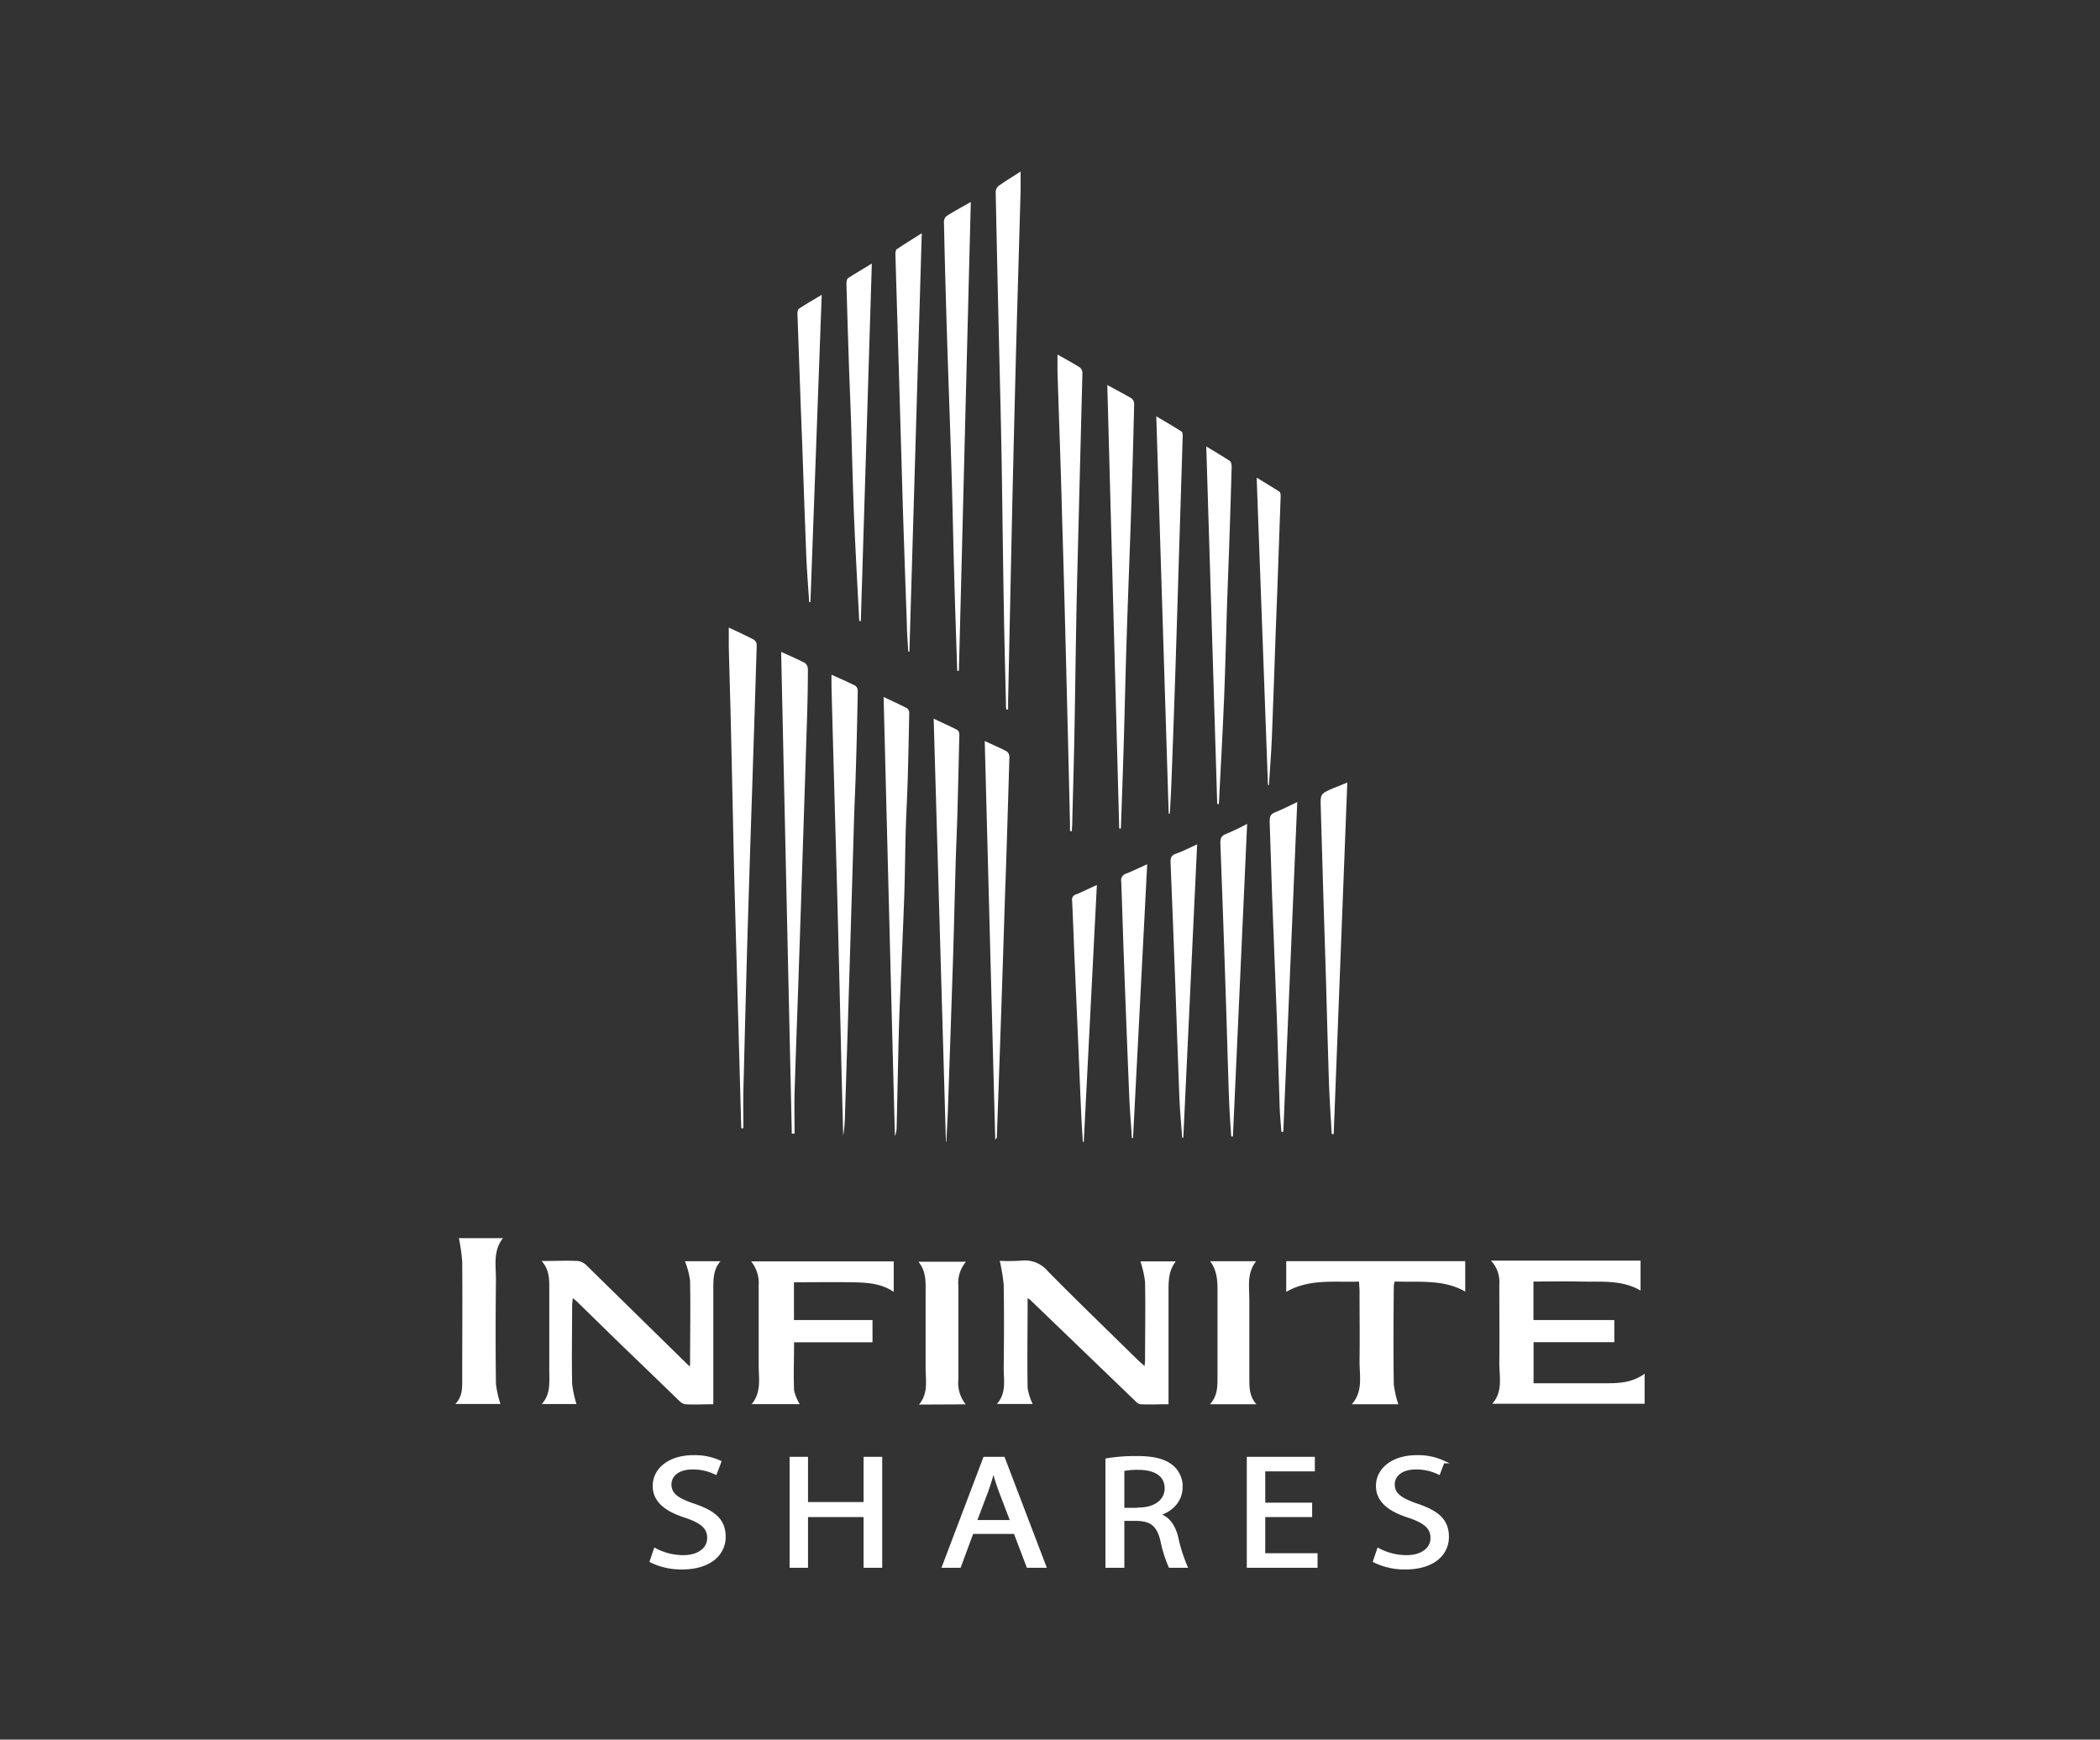 <svg xmlns="http://www.w3.org/2000/svg" viewBox="0 0 372.15 308.37"><rect x="0" y="0" width="372.15" height="308.37" fill="#333333" stroke="none"/><defs><style>.cls-1,.cls-2,.cls-3{fill:#fff;}.cls-2{stroke:#fff;stroke-miterlimit:10;stroke-width:0.5px;}.cls-3{opacity:0;}</style></defs><g id="Layer_2" data-name="Layer 2"><g id="Layer_1-2" data-name="Layer 1"><path class="cls-1" d="M177.17,223.5a31.92,31.92,0,0,1,.7,4.26c.08,4.89.06,9.78,0,14.67,0,2.2.51,4.52-1.21,6.44H183a10.15,10.15,0,0,1-.89-2.81c-.09-5.26,0-10.52,0-15.94.25.16.35.2.43.27q9.21,8.87,18.42,17.74c.33.32.73.77,1.12.79,1.65.09,3.31,0,5,0,0-6.77,0-13.4,0-20,0-1.85,0-3.67,1.29-5.32H202.1a18.64,18.64,0,0,1,.82,3.62c.09,4.67,0,9.34,0,14a8.29,8.29,0,0,1-.1.93c-.52-.48-.91-.81-1.28-1.17-5.29-5.2-10.63-10.34-15.83-15.62a5.29,5.29,0,0,0-4.63-1.9A34.92,34.92,0,0,1,177.17,223.5Z"/><path class="cls-1" d="M101.5,230.11c.34.28.51.39.66.53l8,7.82q5,4.8,9.92,9.58c.38.37.87.85,1.33.88,1.65.11,3.31,0,5,0v-.87c0-6.52,0-13.05,0-19.57,0-1.74,0-3.46,1.27-4.91h-6.29a15.21,15.21,0,0,1,.9,3.42c.1,4.89,0,9.79,0,14.68,0,.13,0,.26-.06.55-.3-.28-.48-.44-.65-.61q-8.77-8.61-17.54-17.21a2.79,2.79,0,0,0-1.58-.87c-2.06-.11-4.13,0-6.48,0,1.39,1.55,1.36,3.22,1.36,4.88,0,4.86,0,9.71,0,14.57,0,2,.27,4.15-1.33,5.9h6.15a19.44,19.44,0,0,1-.77-3.58c-.09-4.67,0-9.34,0-14Z"/><path class="cls-1" d="M284.68,245.2c-3.89,0-7.78,0-11.67,0h-1.24v-7.28h14.31V234H271.75v-6.83c2.79,0,5.53-.06,8.26,0,3.65.1,7.38-.36,10.72,1.6v-5.31H264.22a5.53,5.53,0,0,1,1.48,4.22c0,4.67.05,9.35,0,14,0,2.41.67,5-1.25,7.15h27v-5.32C289.33,245.06,287,245.21,284.68,245.2Z"/><path class="cls-1" d="M134.45,227.87c0,4.71,0,9.42,0,14.12,0,2.35.51,4.81-1.24,6.91h8.51a8.58,8.58,0,0,1-1-2.44c-.11-2.84,0-5.68,0-8.52h13.9V234H140.7V227.3c3.46,0,6.82-.05,10.19,0,2.57.05,5.16.12,7.49,1.7V223.6H133.11A6.12,6.12,0,0,1,134.45,227.87Z"/><path class="cls-1" d="M227.94,229c4.09-2.36,8.5-1.67,12.91-1.82,0,.6.08,1.11.08,1.62,0,4.19.06,8.37,0,12.56,0,2.56.65,5.26-1.37,7.56h8.25a16.89,16.89,0,0,1-.81-3.54c-.09-5.82-.05-11.63,0-17.45a4.24,4.24,0,0,1,.16-.77c4.26.18,8.56-.46,12.5,1.79v-5.39H227.94Z"/><path class="cls-1" d="M81.32,219.48a31.32,31.32,0,0,1,.59,4.21c.06,6.85,0,13.71,0,20.56,0,1.62.12,3.25-1.22,4.62h8a17.35,17.35,0,0,1-.8-3.58c-.08-6.15-.07-12.3,0-18.45,0-2.5-.53-5.11,1.24-7.36Z"/><path class="cls-1" d="M171.14,248.94a6,6,0,0,1-1.3-4.41V228a5.83,5.83,0,0,1,1.34-4.34h-8.42c1.39,1.72,1.28,3.59,1.27,5.44,0,4.44,0,8.89,0,13.34,0,2.2.52,4.52-1.17,6.54Z"/><path class="cls-1" d="M222.65,248.92c-1.22-1.34-1.25-2.87-1.25-4.43,0-4.7,0-9.41,0-14.11,0-2.28-.48-4.65,1.19-6.81h-8.14c1.46,1.94,1.31,4.06,1.31,6.16q0,7.05,0,14.1c0,1.77.09,3.54-1.34,5.09Z"/><path class="cls-1" d="M134.1,114.41a1.22,1.22,0,0,0-.47-1c-1.4-.74-2.84-1.39-4.48-2.17,0,1.27,0,2.3,0,3.33.12,4.77.27,9.55.38,14.32q.25,10.89.48,21.78c.07,3.3.16,6.59.25,9.89q.42,14.83.83,29.66l.27,9.78h.38c0-2.18-.05-4.37,0-6.55q.31-12.66.66-25.33.42-14.05.89-28.1Q133.71,127.25,134.1,114.41Z"/><path class="cls-1" d="M140.81,200.93c0-2.39-.06-4.79,0-7.18.2-6.63.46-13.25.68-19.88q.47-13.71.91-27.43.33-10,.65-20.1c.07-2.56.12-5.11.12-7.67a1.45,1.45,0,0,0-.47-1.11c-1.32-.71-2.7-1.3-4.27-2,.63,28.65,1.26,57,1.89,85.4Z"/><path class="cls-1" d="M147.78,137.37c.21,7.73.44,15.47.64,23.21q.38,14.43.7,28.88.15,5.94.31,11.89a24.84,24.84,0,0,0,.29-3q.48-14.88.93-29.76.36-11.84.71-23.66c.09-2.92.24-5.84.32-8.77q.21-6.88.33-13.78a1.1,1.1,0,0,0-.48-.85c-1.31-.66-2.66-1.24-4.18-1.93,0,.83,0,1.45,0,2.08Q147.56,129.53,147.78,137.37Z"/><path class="cls-1" d="M198.64,146.86c.17-5.08.36-10.15.51-15.22.18-6.08.3-12.15.5-18.23.25-7.88.57-15.77.83-23.65q.3-9.06.51-18.11a1.31,1.31,0,0,0-.42-1c-1.35-.81-2.75-1.53-4.34-2.4.71,26.36,1.41,52.49,2.11,78.62Z"/><path class="cls-1" d="M188.22,91.72q.36,12,.66,24,.39,15.16.74,30.33c0,.43,0,.86,0,1.28l.33,0c0-.4.05-.8.06-1.2.12-5,.27-9.92.37-14.89.14-7,.22-14.08.35-21.12.06-3.56.15-7.11.24-10.67q.42-16.67.85-33.34a1.29,1.29,0,0,0-.49-1c-1.21-.76-2.48-1.44-3.93-2.27,0,1.1,0,2,0,2.86C187.67,74.39,188,83.05,188.22,91.72Z"/><path class="cls-1" d="M160.75,125.55c-1.27-.66-2.57-1.25-4.16-2,.66,26.12,1.32,52,2,77.83a4.1,4.1,0,0,0,.31-1.49c.1-4.22.18-8.44.28-12.66.06-2.78.13-5.56.24-8.33.27-6.62.58-13.24.82-19.87.14-4,.16-7.92.27-11.88.09-2.89.25-5.78.34-8.67.12-4,.2-8.07.28-12.11A1.06,1.06,0,0,0,160.75,125.55Z"/><path class="cls-1" d="M167.7,202.42c.09-1.88.21-3.77.28-5.65q.47-13.4.91-26.77c.18-5.82.31-11.64.48-17.45.08-2.7.21-5.41.29-8.11q.19-7.11.35-14.22a1.05,1.05,0,0,0-.35-.83c-1.3-.66-2.64-1.25-4.2-2,.73,25.13,1.45,50.05,2.17,75Z"/><path class="cls-1" d="M207.31,144.21c.08-1.55.19-3.1.25-4.65q.38-9.78.7-19.54c.24-7.07.44-14.14.66-21.21s.45-14.29.67-21.44c0-.3,0-.76-.23-.89-1.4-.9-2.85-1.73-4.45-2.68.74,23.66,1.47,47,2.2,70.43Z"/><path class="cls-1" d="M235,174.25c.17,5.9.31,11.8.51,17.71.1,3,.32,6,.49,9.07h.35c.8-20.71,1.6-41.42,2.41-62.31-1,.41-1.76.7-2.49,1-2.3,1-2.29,1-2.21,3.47Q234.5,158.73,235,174.25Z"/><path class="cls-1" d="M176.66,201.47q.34-9.6.67-19.2.38-11,.72-21.88c.09-2.81.2-5.62.29-8.44q.28-8.88.54-17.76a1.25,1.25,0,0,0-.48-1c-1.23-.65-2.51-1.19-3.89-1.83.62,23.65,1.24,47.13,1.86,70.62A.58.58,0,0,0,176.66,201.47Z"/><path class="cls-1" d="M225,145.62c.17,4.37.27,8.74.43,13.11.27,7.36.59,14.73.86,22.1.18,5.18.31,10.37.49,15.56.05,1.41.2,2.82.3,4.23h.34c.82-19.44,1.64-38.88,2.47-58.45-1.42.66-2.64,1.33-3.93,1.82C225.09,144.33,225,144.83,225,145.62Z"/><path class="cls-1" d="M216,142.54c.32-6.28.67-12.56.93-18.84.23-5.51.34-11,.52-16.55.1-3.07.24-6.14.34-9.21q.27-7.6.48-15.21c0-.33-.07-.82-.3-1-1.27-.85-2.61-1.62-4.2-2.59.65,21.33,1.3,42.35,1.94,63.37Z"/><path class="cls-1" d="M216.27,149.52q.48,12.67.9,25.34c.18,5.22.32,10.45.49,15.67.06,2.08.13,4.16.23,6.23.08,1.57.2,3.13.3,4.7h.3c.84-18.4,1.68-36.8,2.52-55.42a40.11,40.11,0,0,1-3.69,1.77C216.38,148.15,216.24,148.69,216.27,149.52Z"/><path class="cls-1" d="M207.44,152.93c.31,7.19.57,14.39.84,21.58.25,6.66.45,13.31.72,20,.1,2.39.33,4.78.5,7.16h.2c.82-17.29,1.63-34.57,2.45-52-1.35.61-2.48,1.21-3.68,1.63C207.56,151.57,207.4,152.08,207.44,152.93Z"/><path class="cls-1" d="M224.87,139.18c.18-2.77.4-5.53.52-8.3.26-6.44.47-12.88.7-19.32.09-2.4.19-4.81.28-7.21q.3-8.16.58-16.33c0-.3,0-.76-.25-.89-1.25-.81-2.54-1.56-4-2.46.68,18.36,1.34,36.41,2,54.46Z"/><path class="cls-1" d="M168.62,83.55c.2,6.42.32,12.85.5,19.27.15,5.36.34,10.73.51,16.09h.3c.7-27.62,1.4-55.25,2.11-83.11-1.59.91-3,1.67-4.34,2.53a1.39,1.39,0,0,0-.42,1.06q.21,9.57.51,19.14C168.05,66.88,168.37,75.21,168.62,83.55Z"/><path class="cls-1" d="M177.54,83.75c.12,8,.21,15.9.35,23.85.09,5.61.24,11.21.37,16.81,0,.45,0,.91.06,1.36l.33,0c0-.48,0-1,0-1.44q.36-17.13.73-34.25.31-13.56.66-27.1c.26-9.79.56-19.57.83-29.35,0-1,0-2,0-3.23-1.45.94-2.72,1.71-3.93,2.57a1.48,1.48,0,0,0-.49,1.07q.39,18.82.85,37.64C177.39,75.72,177.48,79.74,177.54,83.75Z"/><path class="cls-1" d="M158.91,44.18c-.19.13-.24.62-.23.94.21,7.52.45,15.05.67,22.57s.42,14.89.65,22.34q.33,10.29.71,20.58c0,1.63.16,3.26.25,4.9l.2,0c.73-24.63,1.46-49.26,2.19-74.17C161.76,42.36,160.31,43.23,158.91,44.18Z"/><path class="cls-1" d="M150.82,74.71c.18,5.51.29,11,.51,16.54.26,6.28.62,12.56.94,18.84h.28c.65-21,1.29-42,1.95-63.37-1.6,1-2.93,1.73-4.21,2.58-.22.15-.3.65-.29,1q.21,7.6.47,15.21C150.58,68.57,150.72,71.64,150.82,74.71Z"/><path class="cls-1" d="M142.18,79.12c.23,6.44.44,12.88.7,19.32.11,2.76.34,5.53.52,8.29l.22,0c.66-18.06,1.32-36.11,2-54.47-1.51.91-2.81,1.65-4.05,2.47-.2.13-.26.59-.25.89q.27,8.16.58,16.32C142,74.31,142.09,76.71,142.18,79.12Z"/><path class="cls-1" d="M198.7,156.27c.17,4.39.29,8.79.45,13.19q.45,12.24.95,24.46c.1,2.61.32,5.21.49,7.82h.2c.83-16.1,1.67-32.2,2.51-48.54-1.43.64-2.57,1.21-3.76,1.67A1.21,1.21,0,0,0,198.7,156.27Z"/><path class="cls-1" d="M190,159.75c.17,3.54.29,7.08.44,10.62l.69,15.77c.16,3.86.31,7.72.49,11.58.07,1.57.18,3.13.27,4.69h.17c.77-15.11,1.54-30.21,2.32-45.54-1.37.63-2.48,1.19-3.62,1.65A1,1,0,0,0,190,159.75Z"/><path class="cls-2" d="M123,266.8c-3-1-4.26-1.91-4.26-3.7,0-1.31,1.11-2.87,4-2.87a9.2,9.2,0,0,1,4.07.91l.76-2a10.55,10.55,0,0,0-4.73-.94c-4.16,0-6.92,2.22-6.92,5.2,0,2.7,2.16,4.33,5.65,5.43,2.89,1,4,2,4,3.82s-1.65,3.27-4.48,3.27a10.69,10.69,0,0,1-5-1.25l-.7,2.07a12.15,12.15,0,0,0,5.46,1.22c5,0,7.5-2.55,7.5-5.51S126.63,268.05,123,266.8Z"/><polygon class="cls-2" points="153.29 266.51 142.94 266.51 142.94 258.49 140.18 258.49 140.18 277.66 142.94 277.66 142.94 268.67 153.29 268.67 153.29 277.66 156.09 277.66 156.09 258.49 153.29 258.49 153.29 266.51"/><path class="cls-2" d="M174.47,258.49l-7.27,19.17h2.86l2.22-6h7.59l2.28,6h3l-7.31-19.17Zm-1.62,11.21,2.1-5.55c.41-1.17.76-2.33,1.08-3.47h.06c.32,1.11.63,2.25,1.11,3.5l2.1,5.52Z"/><path class="cls-2" d="M205.33,268.53v-.09c2.25-.68,4-2.36,4-4.89a4.55,4.55,0,0,0-1.68-3.64c-1.33-1.08-3.24-1.56-6.19-1.56a31.67,31.67,0,0,0-5.31.4v18.91H199v-8.31h2.6c2.51.09,3.65,1.09,4.29,3.73a22.58,22.58,0,0,0,1.43,4.58h2.85a28.71,28.71,0,0,1-1.65-5.26C208,270.41,207,269,205.33,268.53Zm-3.56-1H199v-7a12.75,12.75,0,0,1,2.73-.23c2.92,0,4.92,1.11,4.92,3.59C206.6,266,204.73,267.48,201.77,267.48Z"/><polygon class="cls-2" points="223.97 268.67 232.28 268.67 232.28 266.62 223.97 266.62 223.97 260.57 232.76 260.57 232.76 258.49 221.2 258.49 221.2 277.66 233.24 277.66 233.24 275.58 223.97 275.58 223.97 268.67"/><path class="cls-2" d="M251.17,266.8c-2.95-1-4.25-1.91-4.25-3.7,0-1.31,1.11-2.87,4-2.87a9.11,9.11,0,0,1,4.06.91l.77-2a10.58,10.58,0,0,0-4.73-.94c-4.16,0-6.93,2.22-6.93,5.2,0,2.7,2.16,4.33,5.66,5.43,2.88,1,4,2,4,3.82s-1.65,3.27-4.48,3.27a10.69,10.69,0,0,1-5-1.25l-.7,2.07a12.12,12.12,0,0,0,5.46,1.22c5.05,0,7.49-2.55,7.49-5.51S254.79,268.05,251.17,266.8Z"/><circle class="cls-3" cx="10.19" cy="10.19" r="10.19"/><circle class="cls-3" cx="361.96" cy="10.19" r="10.19"/><circle class="cls-3" cx="361.96" cy="298.18" r="10.19"/><circle class="cls-3" cx="11.86" cy="298.18" r="10.19"/></g></g></svg>